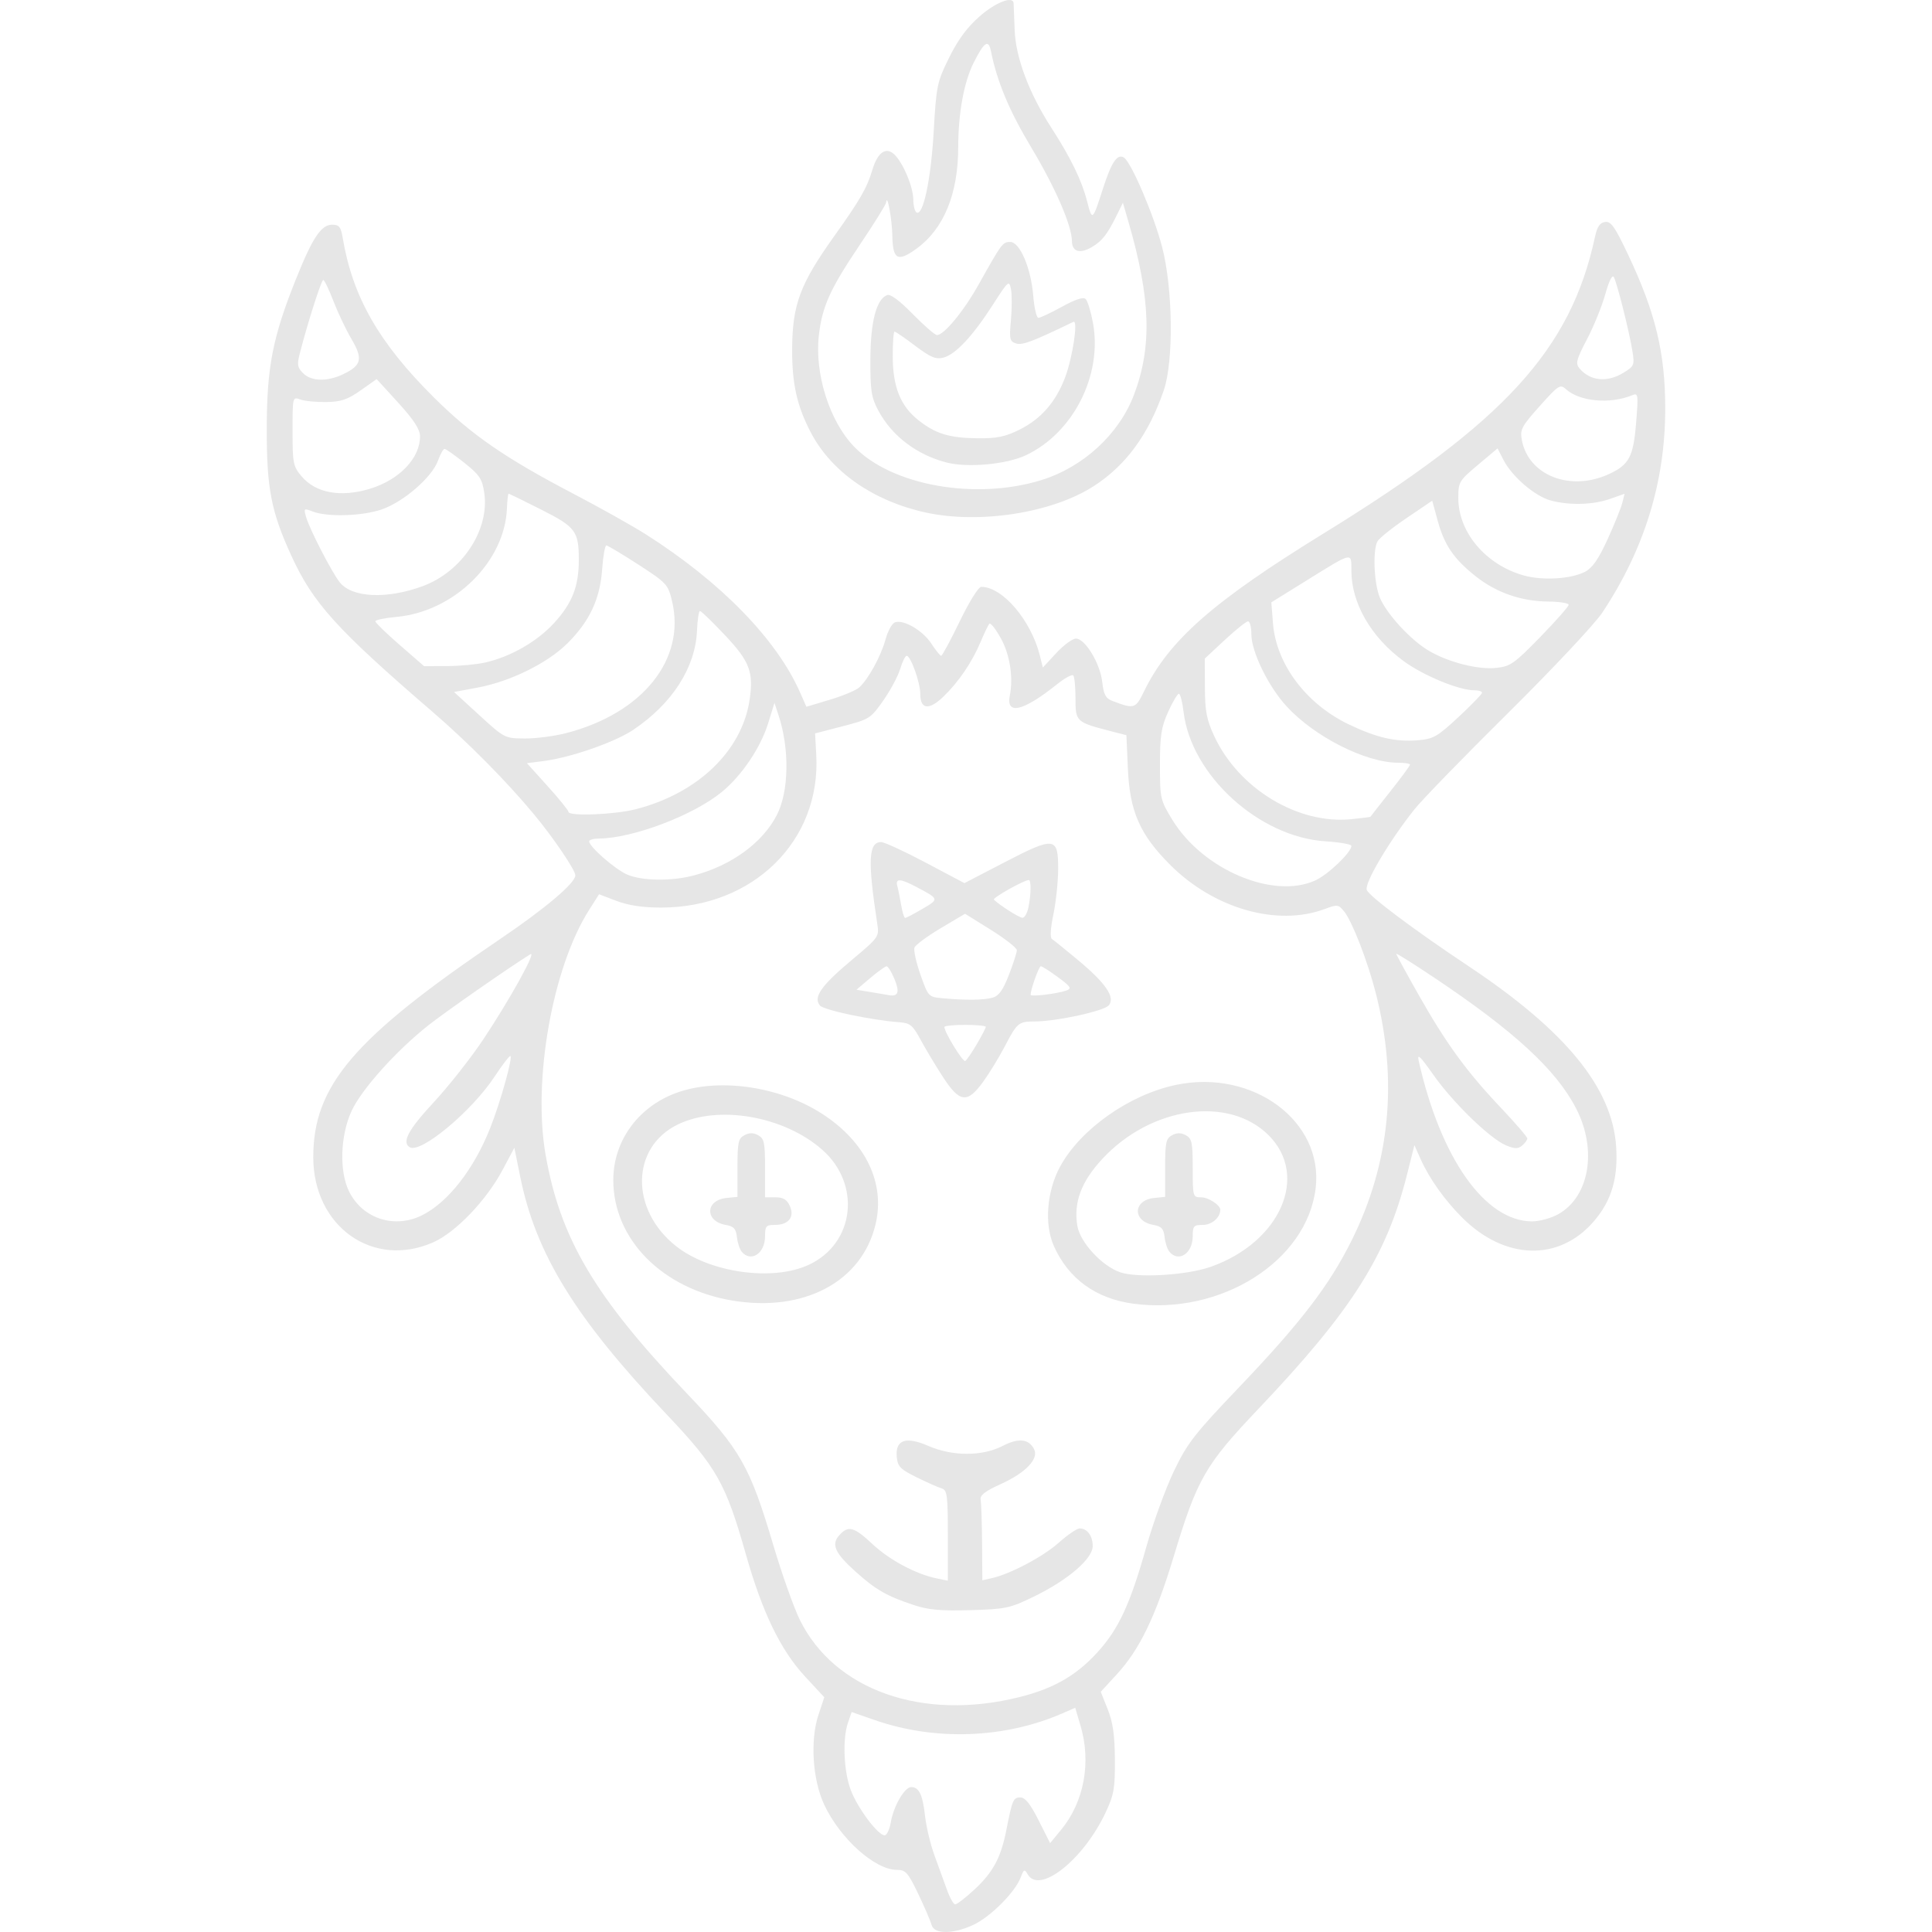 <?xml version="1.0" encoding="UTF-8" standalone="no"?>
<!-- Created with Inkscape (http://www.inkscape.org/) -->

<svg
   version="1.1"
   id="svg2"
   width="256"
   height="256"
   viewBox="0 0 256 256"
   sodipodi:docname="satanicgoat.svg"
   inkscape:export-filename="satanicgoat.png"
   inkscape:export-xdpi="192"
   inkscape:export-ydpi="192"
   inkscape:version="1.2.2 (b0a8486541, 2022-12-01)"
   xmlns:inkscape="http://www.inkscape.org/namespaces/inkscape"
   xmlns:sodipodi="http://sodipodi.sourceforge.net/DTD/sodipodi-0.dtd"
   xmlns="http://www.w3.org/2000/svg"
   xmlns:svg="http://www.w3.org/2000/svg">
  <defs
     id="defs6" />
  <sodipodi:namedview
     id="namedview4"
     pagecolor="#000000"
     bordercolor="#666666"
     borderopacity="1.0"
     inkscape:showpageshadow="2"
     inkscape:pageopacity="0"
     inkscape:pagecheckerboard="0"
     inkscape:deskcolor="#d1d1d1"
     showgrid="false"
     inkscape:zoom="1.2050654"
     inkscape:cx="88.791863"
     inkscape:cy="243.14033"
     inkscape:window-width="1920"
     inkscape:window-height="1011"
     inkscape:window-x="0"
     inkscape:window-y="32"
     inkscape:window-maximized="1"
     inkscape:current-layer="g8" />
  <g
     inkscape:groupmode="layer"
     inkscape:label="Image"
     id="g8">
    <path
       style="fill:#e6e6e6;fill-opacity:1;stroke:none;stroke-width:1.028;stroke-dasharray:none;stroke-opacity:1"
       d="m 123.436,255.058 c -0.135,-0.515 -0.93,-2.366 -1.767,-4.113 -1.356,-2.83 -1.665,-3.177 -2.822,-3.177 -2.918,0 -7.559,-4.168 -9.646,-8.662 -1.539,-3.315 -1.868,-8.518 -0.751,-11.882 l 0.773,-2.326 -2.553,-2.757 c -3.246,-3.506 -5.65,-8.471 -7.839,-16.189 -2.681,-9.453 -3.863,-11.537 -10.549,-18.592 -12.057,-12.724 -17.276,-21.202 -19.346,-31.42 l -0.781,-3.855 -1.557,2.928 c -2.153,4.049 -6.219,8.291 -9.212,9.61 -7.965,3.51 -15.864,-2.098 -15.877,-11.27 -0.013,-9.505 5.387,-15.824 24.674,-28.867 6.048,-4.09 10.054,-7.477 10.054,-8.499 0,-0.69 -2.894,-4.96 -5.462,-8.059 -3.607,-4.353 -8.725,-9.525 -13.479,-13.621 -12.708,-10.95 -15.813,-14.384 -18.687,-20.663 -2.688,-5.873 -3.276,-8.919 -3.262,-16.906 0.013,-8.126 0.79,-12.078 3.883,-19.789 2.202,-5.489 3.33,-7.175 4.798,-7.175 0.905,0 1.14,0.292 1.377,1.714 1.31,7.833 4.764,13.889 12.06,21.148 5.004,4.978 9.451,8.049 18.543,12.805 3.519,1.841 7.838,4.262 9.597,5.381 9.893,6.29 17.278,13.855 20.387,20.884 l 0.86,1.945 3.087,-0.924 c 1.698,-0.508 3.445,-1.234 3.882,-1.614 1.191,-1.033 2.924,-4.185 3.522,-6.406 0.291,-1.081 0.845,-2.087 1.232,-2.236 1.126,-0.432 3.704,1.067 4.834,2.811 0.573,0.884 1.157,1.61 1.299,1.613 0.141,0.003 1.249,-2.051 2.462,-4.564 1.249,-2.589 2.485,-4.57 2.85,-4.57 2.823,0 6.608,4.442 7.77,9.118 l 0.392,1.577 1.777,-1.92 c 0.977,-1.056 2.152,-1.92 2.611,-1.92 1.211,0 3.203,3.286 3.479,5.74 0.19,1.684 0.454,2.183 1.336,2.518 2.906,1.105 3.078,1.055 4.185,-1.224 3.304,-6.8 9.131,-11.925 23.896,-21.017 23.903,-14.718 32.666,-24.307 35.881,-39.259 0.287,-1.335 0.646,-1.864 1.333,-1.962 0.781,-0.112 1.296,0.62 3.056,4.342 3.632,7.682 4.916,13.012 4.916,20.402 0,9.687 -2.763,18.636 -8.347,27.033 -1.003,1.508 -6.602,7.472 -12.442,13.253 -5.84,5.781 -11.437,11.54 -12.437,12.796 -3.341,4.2 -6.624,9.735 -6.328,10.669 0.254,0.801 6.243,5.291 13.504,10.124 12.874,8.568 19.047,16.126 19.548,23.933 0.267,4.159 -0.621,7.139 -2.931,9.838 -4.615,5.391 -11.817,5.197 -17.485,-0.471 -2.324,-2.324 -4.339,-5.163 -5.49,-7.733 l -0.829,-1.851 -0.956,3.812 c -2.713,10.815 -7.291,18.046 -19.697,31.109 -7.079,7.454 -8.118,9.261 -11.221,19.519 -2.434,8.046 -4.519,12.368 -7.571,15.686 l -2.116,2.301 0.923,2.314 c 0.687,1.723 0.93,3.423 0.952,6.656 0.025,3.811 -0.123,4.668 -1.22,7.009 -2.948,6.292 -8.813,10.932 -10.349,8.187 -0.397,-0.71 -0.501,-0.659 -0.924,0.454 -0.737,1.937 -3.979,5.189 -6.23,6.247 -2.709,1.273 -5.24,1.282 -5.57,0.019 z m 5.635,-4.642 c 2.501,-2.305 3.549,-4.244 4.271,-7.904 0.805,-4.076 0.919,-4.342 1.874,-4.342 0.623,0 1.319,0.878 2.403,3.027 l 1.526,3.027 1.46,-1.77 c 3.037,-3.682 4.013,-8.927 2.567,-13.797 l -0.703,-2.367 -1.696,0.739 c -7.668,3.341 -16.864,3.671 -24.853,0.893 l -3.07,-1.068 -0.483,1.385 c -0.753,2.16 -0.574,6.483 0.372,8.973 0.907,2.386 3.585,5.963 4.475,5.977 0.292,0.003 0.664,-0.78 0.827,-1.744 0.359,-2.125 1.82,-4.646 2.692,-4.646 1.042,0 1.521,0.991 1.836,3.805 0.165,1.464 0.73,3.829 1.258,5.256 0.528,1.426 1.268,3.468 1.646,4.536 0.378,1.068 0.872,1.942 1.1,1.942 0.227,0 1.351,-0.865 2.498,-1.922 z m 6.041,-25.549 c 4.502,-1.135 7.469,-2.834 10.252,-5.871 2.849,-3.109 4.367,-6.37 6.525,-14.009 0.915,-3.24 2.56,-7.76 3.656,-10.046 1.785,-3.723 2.688,-4.886 8.661,-11.146 8.16,-8.554 11.923,-13.463 14.892,-19.431 5.095,-10.241 6.161,-21.201 3.19,-32.817 -1.067,-4.172 -3.114,-9.453 -4.169,-10.756 -0.77,-0.951 -0.908,-0.97 -2.561,-0.35 -6.303,2.364 -14.702,-0.033 -20.517,-5.855 -4.004,-4.009 -5.344,-7.056 -5.591,-12.715 l -0.195,-4.453 -1.889,-0.488 c -4.851,-1.252 -4.86,-1.26 -4.86,-4.526 0,-1.435 -0.135,-2.745 -0.301,-2.911 -0.165,-0.165 -1.142,0.373 -2.171,1.197 -4.459,3.571 -6.763,4.113 -6.228,1.465 0.475,-2.349 0.015,-5.363 -1.146,-7.496 -0.705,-1.295 -1.413,-2.195 -1.575,-1.999 -0.162,0.195 -0.681,1.28 -1.155,2.411 -1.118,2.668 -2.928,5.326 -4.945,7.258 -1.898,1.819 -3.044,1.676 -3.044,-0.38 0,-1.503 -1.268,-5.051 -1.805,-5.051 -0.184,0 -0.569,0.782 -0.856,1.737 -0.286,0.956 -1.296,2.843 -2.243,4.194 -1.67,2.381 -1.835,2.486 -5.379,3.404 l -3.656,0.948 0.157,2.868 c 0.623,11.377 -8.369,20.211 -20.572,20.211 -2.418,0 -4.316,-0.284 -5.889,-0.882 l -2.321,-0.882 -1.344,2.119 c -4.828,7.613 -7.469,22.514 -5.741,32.389 1.941,11.089 6.508,18.813 18.68,31.59 7.169,7.525 8.376,9.642 11.498,20.155 1.134,3.821 2.714,8.27 3.51,9.887 4.605,9.354 16.306,13.462 29.133,10.229 z m -14.087,-12.208 c -3.563,-1.189 -4.989,-2.011 -7.659,-4.411 -2.759,-2.481 -3.256,-3.607 -2.137,-4.843 1.181,-1.305 1.926,-1.101 4.393,1.207 2.247,2.102 5.736,3.965 8.488,4.533 l 1.485,0.306 v -5.992 c 0,-5.312 -0.091,-6.018 -0.8,-6.227 -0.44,-0.129 -1.931,-0.791 -3.313,-1.471 -2.176,-1.07 -2.533,-1.432 -2.655,-2.691 -0.221,-2.286 1.186,-2.784 4.181,-1.479 3.185,1.387 7.139,1.395 9.81,0.019 2.126,-1.096 3.466,-0.973 4.192,0.384 0.686,1.282 -1.069,3.141 -4.38,4.643 -2.14,0.97 -2.807,1.492 -2.69,2.103 0.085,0.447 0.171,3.027 0.19,5.734 l 0.035,4.922 1.257,-0.284 c 2.475,-0.559 6.778,-2.838 8.868,-4.697 1.17,-1.041 2.414,-1.892 2.765,-1.892 1.005,0 1.735,0.985 1.735,2.341 0,1.674 -3.277,4.49 -7.769,6.678 -3.213,1.564 -3.743,1.678 -8.455,1.812 -3.947,0.113 -5.567,-0.037 -7.541,-0.695 z m 29.157,-39.913 c -4.974,-0.663 -8.613,-3.306 -10.548,-7.661 -1.277,-2.874 -0.926,-7.271 0.84,-10.515 2.7,-4.961 9.189,-9.532 15.358,-10.818 10.18,-2.123 19.549,4.803 18.501,13.678 -1.139,9.646 -12.524,16.867 -24.151,15.318 z m 10.252,-4.888 c 9.201,-3.257 13.064,-12.033 7.671,-17.426 -5.29,-5.29 -15.611,-3.818 -22.059,3.148 -2.793,3.017 -3.813,5.767 -3.289,8.869 0.369,2.183 3.287,5.33 5.693,6.141 2.313,0.779 8.841,0.381 11.984,-0.731 z m -5.494,-2.01 c -0.26,-0.314 -0.542,-1.187 -0.627,-1.94 -0.124,-1.102 -0.412,-1.414 -1.477,-1.6 -2.812,-0.491 -2.725,-3.291 0.111,-3.573 l 1.439,-0.143 v -3.84 c 0,-3.372 0.111,-3.899 0.914,-4.329 0.649,-0.348 1.179,-0.348 1.828,0 0.803,0.43 0.914,0.957 0.914,4.358 0,3.791 0.022,3.869 1.11,3.869 0.973,0 2.546,1.027 2.546,1.662 0,1.016 -1.129,1.994 -2.301,1.994 -1.228,0 -1.355,0.141 -1.355,1.508 0,2.281 -1.879,3.513 -3.103,2.034 z m -57.895,6.482 c -9.298,-1.555 -15.78,-8.113 -15.78,-15.967 0,-5.074 3.169,-9.549 8.117,-11.462 5.583,-2.159 13.811,-1.029 19.558,2.685 5.766,3.727 8.389,9.171 7.069,14.673 -1.819,7.583 -9.488,11.655 -18.964,10.071 z m 10.126,-4.738 c 6.083,-2.832 6.986,-10.675 1.757,-15.266 -5.063,-4.446 -13.734,-5.952 -19.125,-3.322 -6.217,3.033 -6.334,11.275 -0.229,16.111 4.458,3.531 12.808,4.706 17.596,2.477 z m -8.9,-1.744 c -0.26,-0.314 -0.542,-1.187 -0.627,-1.94 -0.124,-1.102 -0.412,-1.414 -1.477,-1.6 -2.812,-0.491 -2.725,-3.291 0.111,-3.573 l 1.439,-0.143 v -3.84 c 0,-3.372 0.111,-3.899 0.914,-4.329 0.649,-0.348 1.179,-0.348 1.828,0 0.803,0.43 0.914,0.957 0.914,4.358 v 3.869 h 1.381 c 1.025,0 1.513,0.291 1.895,1.129 0.67,1.471 -0.149,2.527 -1.961,2.527 -1.183,0 -1.315,0.151 -1.315,1.508 0,2.281 -1.879,3.513 -3.103,2.034 z m 26.647,-23.181 c -0.972,-1.501 -2.296,-3.712 -2.944,-4.913 -1.027,-1.904 -1.382,-2.198 -2.777,-2.3 -3.686,-0.269 -10.045,-1.606 -10.554,-2.22 -0.908,-1.095 0.149,-2.614 4.163,-5.982 3.703,-3.107 3.703,-3.107 3.423,-4.935 -1.269,-8.285 -1.151,-10.74 0.52,-10.74 0.425,0 3.083,1.224 5.907,2.72 l 5.134,2.72 5.3,-2.751 c 6.657,-3.455 7.133,-3.396 7.12,0.884 -0.006,1.68 -0.291,4.391 -0.634,6.025 -0.376,1.79 -0.455,3.077 -0.198,3.239 0.234,0.148 1.805,1.418 3.49,2.823 3.652,3.046 4.905,4.875 4.078,5.954 -0.584,0.762 -6.905,2.146 -9.862,2.158 -2.128,0.01 -2.305,0.158 -3.948,3.305 -0.754,1.445 -2.041,3.553 -2.861,4.684 -2.11,2.914 -3.119,2.787 -5.357,-0.672 z m 4.519,-4.321 c 0.652,-1.113 1.186,-2.141 1.186,-2.285 0,-0.144 -1.234,-0.261 -2.742,-0.261 -1.508,0 -2.742,0.126 -2.742,0.281 0,0.698 2.453,4.696 2.764,4.504 0.191,-0.118 0.882,-1.126 1.534,-2.239 z m 2.078,-6.149 c 0.84,-0.234 1.384,-0.992 2.171,-3.023 0.577,-1.49 1.05,-2.96 1.05,-3.265 0,-0.306 -1.544,-1.518 -3.432,-2.694 l -3.432,-2.139 -3.224,1.915 c -1.773,1.053 -3.336,2.208 -3.473,2.565 -0.137,0.357 0.219,1.976 0.791,3.596 1.028,2.912 1.062,2.948 2.906,3.118 3.09,0.284 5.458,0.258 6.643,-0.073 z m -12.999,-2.486 c -0.386,-0.924 -0.854,-1.677 -1.039,-1.674 -0.185,0.003 -1.159,0.704 -2.165,1.556 l -1.828,1.549 1.828,0.303 c 1.005,0.166 2.137,0.356 2.514,0.422 1.205,0.21 1.41,-0.431 0.69,-2.156 z m 22.79,1.534 c 0.739,-0.265 0.583,-0.51 -1.118,-1.761 -1.087,-0.799 -2.109,-1.454 -2.271,-1.454 -0.253,0 -1.353,3.073 -1.353,3.78 0,0.293 3.518,-0.126 4.743,-0.565 z m -19.069,-10.82 c 2.227,-1.305 2.23,-1.295 -0.851,-2.923 -2.095,-1.107 -2.773,-1.134 -2.488,-0.097 0.121,0.44 0.349,1.571 0.509,2.514 0.159,0.943 0.397,1.714 0.53,1.714 0.132,0 1.168,-0.543 2.301,-1.207 z m 14.041,-0.221 c 0.35,-1.749 0.371,-3.599 0.042,-3.599 -0.62,0 -4.845,2.376 -4.622,2.599 0.727,0.727 3.334,2.386 3.78,2.406 0.283,0.013 0.643,-0.62 0.8,-1.406 z m -80.244,40.769 c 3.407,-1.761 6.759,-6.076 8.903,-11.463 1.372,-3.447 3.089,-9.603 2.674,-9.585 -0.156,0.006 -1.107,1.258 -2.112,2.779 -3.034,4.592 -9.781,10.194 -11.212,9.309 -1.075,-0.664 -0.194,-2.317 3.163,-5.932 1.982,-2.135 4.941,-5.887 6.575,-8.339 3.551,-5.328 7.162,-11.862 6.244,-11.296 -2.649,1.632 -11.217,7.6 -13.494,9.4 -4.264,3.37 -8.843,8.47 -10.174,11.332 -1.516,3.261 -1.67,8.031 -0.345,10.699 1.809,3.643 6.094,4.999 9.779,3.095 z m 150.451,-0.091 c 4.117,-2.314 5.173,-8.501 2.384,-13.958 -2.628,-5.142 -8.246,-10.319 -18.948,-17.463 -2.702,-1.804 -4.913,-3.19 -4.913,-3.08 0,0.11 1.322,2.535 2.937,5.39 3.673,6.489 6.371,10.199 10.887,14.967 1.948,2.057 3.542,3.908 3.542,4.114 0,0.206 -0.308,0.63 -0.685,0.943 -0.547,0.454 -0.976,0.448 -2.133,-0.032 -2.105,-0.872 -7.023,-5.643 -9.623,-9.337 -1.769,-2.513 -2.185,-2.905 -1.942,-1.828 2.916,12.913 8.773,21.204 15.007,21.241 0.971,0.006 2.541,-0.425 3.488,-0.958 z m -32.214,-44.215 c 1.708,-0.776 4.795,-3.729 4.795,-4.588 0,-0.21 -1.543,-0.48 -3.43,-0.601 -8.821,-0.566 -17.814,-8.77 -18.808,-17.156 -0.156,-1.317 -0.435,-2.395 -0.621,-2.395 -0.185,0 -0.825,1.08 -1.422,2.399 -0.911,2.016 -1.085,3.136 -1.085,7.01 0,4.496 0.042,4.678 1.654,7.312 4.038,6.595 13.355,10.545 18.915,8.019 z m -82.266,-0.684 c 4.939,-1.321 9.026,-4.304 10.923,-7.973 1.614,-3.122 1.713,-8.753 0.232,-13.239 l -0.539,-1.634 -0.824,2.664 c -1.011,3.269 -3.501,6.968 -6.153,9.14 -3.793,3.108 -11.82,6.144 -16.321,6.172 -0.691,0.003 -1.257,0.172 -1.257,0.372 0,0.701 3.442,3.708 5.027,4.393 1.994,0.861 5.911,0.907 8.912,0.104 z m 89.593,-7.762 c 0.01,-0.038 1.193,-1.55 2.628,-3.359 1.435,-1.809 2.609,-3.403 2.609,-3.542 0,-0.139 -0.698,-0.253 -1.551,-0.253 -4.308,0 -11.105,-3.435 -14.817,-7.488 -2.414,-2.636 -4.654,-7.224 -4.654,-9.535 -1.5e-4,-0.943 -0.197,-1.714 -0.436,-1.714 -0.24,0 -1.628,1.11 -3.085,2.466 l -2.649,2.466 0.013,3.818 c 0.01,3.158 0.224,4.273 1.232,6.447 3.233,6.972 11.087,11.733 18.178,11.018 1.382,-0.139 2.522,-0.285 2.532,-0.324 z m -97.343,-0.998 c 8.217,-2.11 14.064,-7.732 15.071,-14.493 0.549,-3.687 0.013,-5.092 -3.287,-8.589 -1.651,-1.75 -3.131,-3.181 -3.289,-3.179 -0.158,0.002 -0.335,1.167 -0.394,2.589 -0.201,4.893 -3.261,9.663 -8.432,13.146 -2.45,1.65 -8.297,3.685 -11.923,4.15 l -2.181,0.279 2.752,3.049 c 1.514,1.677 2.752,3.206 2.752,3.398 0,0.614 6.109,0.374 8.93,-0.35 z M 193.244,95.025 c 1.692,-1.578 3.102,-3.024 3.132,-3.213 0.032,-0.189 -0.419,-0.343 -0.999,-0.343 -2.063,0 -6.781,-1.951 -9.424,-3.896 -4.302,-3.167 -6.889,-7.664 -6.889,-11.977 0,-2.462 0.245,-2.517 -5.971,1.342 l -4.634,2.877 0.214,2.751 c 0.422,5.428 4.392,10.719 10.077,13.433 3.703,1.767 6.21,2.337 9.177,2.085 2.006,-0.17 2.557,-0.487 5.315,-3.06 z M 75.029,97.14 c 10.128,-2.624 15.869,-9.784 14.02,-17.489 -0.532,-2.22 -0.704,-2.406 -4.466,-4.842 -2.152,-1.394 -4.059,-2.534 -4.24,-2.534 -0.18,0 -0.429,1.417 -0.553,3.15 -0.282,3.938 -1.646,6.863 -4.564,9.784 -2.646,2.649 -7.579,5.087 -11.94,5.901 l -3.125,0.583 3.353,3.072 c 3.331,3.051 3.371,3.072 6.029,3.087 1.472,0.01 3.94,-0.312 5.484,-0.712 z M 204.086,84.413 c 2.074,-2.129 3.77,-4.053 3.77,-4.275 0,-0.222 -1.218,-0.414 -2.708,-0.429 -3.576,-0.034 -6.862,-1.175 -9.587,-3.329 -2.914,-2.304 -4.17,-4.135 -5.057,-7.375 l -0.728,-2.66 -3.414,2.314 c -1.878,1.272 -3.602,2.65 -3.833,3.061 -0.66,1.176 -0.47,5.643 0.318,7.498 0.926,2.178 4.108,5.62 6.484,7.012 2.622,1.537 6.503,2.524 8.927,2.27 1.874,-0.196 2.392,-0.56 5.827,-4.087 z M 64.303,87.786 c 3.405,-0.785 6.879,-2.783 9.141,-5.259 2.379,-2.603 3.251,-4.837 3.251,-8.333 0,-3.808 -0.417,-4.365 -5.006,-6.682 -2.278,-1.151 -4.209,-2.092 -4.291,-2.092 -0.083,0 -0.185,0.874 -0.226,1.942 -0.278,7.085 -7.006,13.691 -14.65,14.384 -1.535,0.139 -2.79,0.4 -2.79,0.58 0,0.18 1.454,1.591 3.231,3.136 l 3.231,2.809 3.052,-0.013 c 1.679,-0.006 3.954,-0.219 5.057,-0.473 z m -8.283,-10.121 c 5.236,-1.936 8.88,-7.478 8.144,-12.387 -0.274,-1.825 -0.625,-2.352 -2.635,-3.952 -1.276,-1.016 -2.457,-1.847 -2.625,-1.847 -0.168,0 -0.562,0.709 -0.875,1.576 -0.799,2.208 -4.626,5.505 -7.511,6.469 -2.617,0.875 -7.177,1.002 -9.087,0.253 -1.172,-0.459 -1.204,-0.431 -0.864,0.754 0.466,1.622 3.426,7.355 4.463,8.644 1.637,2.035 6.256,2.24 10.991,0.49 z M 210.014,75.769 c 0.987,-0.511 1.785,-1.656 2.993,-4.298 0.906,-1.981 1.784,-4.152 1.953,-4.823 l 0.306,-1.221 -1.934,0.682 c -2.264,0.799 -5.445,0.876 -7.907,0.192 -2.073,-0.576 -5.082,-3.167 -6.194,-5.336 l -0.796,-1.551 -2.601,2.187 c -2.502,2.104 -2.601,2.271 -2.601,4.392 0,4.537 3.627,8.834 8.655,10.254 2.495,0.705 6.268,0.482 8.127,-0.479 z M 48.993,64.773 c 3.928,-1.182 6.701,-4.091 6.661,-6.985 -0.013,-0.917 -0.829,-2.168 -2.881,-4.418 l -2.863,-3.138 -2.13,1.501 c -1.726,1.217 -2.587,1.508 -4.545,1.539 -1.328,0.022 -2.878,-0.131 -3.444,-0.336 -1.023,-0.372 -1.028,-0.349 -1.028,4.192 0,4.243 0.084,4.665 1.18,5.969 1.877,2.231 5.177,2.842 9.05,1.676 z M 213.171,62.827 c 2.689,-1.236 3.253,-2.286 3.615,-6.733 0.315,-3.871 0.289,-4.053 -0.529,-3.718 -2.931,1.204 -6.947,0.834 -8.759,-0.806 -0.764,-0.691 -0.984,-0.549 -3.474,2.235 -2.415,2.7 -2.633,3.113 -2.372,4.505 0.88,4.692 6.415,6.862 11.519,4.516 z M 45.45,49.594 c 2.462,-1.168 2.674,-2.038 1.133,-4.651 -0.729,-1.236 -1.81,-3.506 -2.402,-5.045 -0.593,-1.539 -1.199,-2.802 -1.348,-2.805 -0.25,-0.006 -2.055,5.647 -3.107,9.734 -0.383,1.485 -0.318,1.874 0.436,2.628 1.083,1.083 3.183,1.139 5.288,0.14 z M 215.092,49.407 c 1.443,-0.88 1.507,-1.029 1.217,-2.855 -0.405,-2.553 -2.039,-9.065 -2.466,-9.827 -0.21,-0.374 -0.642,0.49 -1.138,2.272 -0.44,1.582 -1.53,4.266 -2.423,5.966 -1.39,2.644 -1.536,3.196 -1.012,3.827 1.403,1.691 3.667,1.931 5.822,0.617 z m -92.468,18.495 c -6.927,-1.523 -12.464,-5.388 -15.192,-10.606 -1.816,-3.474 -2.48,-6.407 -2.469,-10.914 0.016,-5.973 1.016,-8.699 5.518,-15.009 3.473,-4.868 4.404,-6.48 5.096,-8.824 0.706,-2.389 1.842,-3.171 2.969,-2.043 1.165,1.165 2.457,4.268 2.468,5.928 0.006,0.802 0.198,1.575 0.429,1.717 0.869,0.537 1.909,-4.342 2.273,-10.663 0.355,-6.168 0.448,-6.613 2.052,-9.859 1.176,-2.38 2.393,-4.023 4.058,-5.48 2.101,-1.838 4.397,-2.728 4.479,-1.738 0.015,0.189 0.08,1.782 0.142,3.542 0.13,3.674 1.909,8.409 4.894,13.027 2.525,3.906 4.001,6.946 4.7,9.675 0.686,2.679 0.716,2.655 2.111,-1.68 1.122,-3.488 1.898,-4.639 2.765,-4.103 0.974,0.602 3.964,7.598 5.074,11.873 1.43,5.506 1.54,15.115 0.218,18.966 -2.02,5.883 -5.027,9.983 -9.35,12.747 -5.522,3.529 -15.1,5.014 -22.234,3.445 z m 15.362,-4.289 c 5.556,-1.716 10.312,-6.101 12.28,-11.321 2.412,-6.399 2.203,-12.769 -0.752,-22.935 l -0.724,-2.49 -0.772,1.567 c -1.298,2.635 -1.956,3.485 -3.329,4.296 -1.594,0.942 -2.638,0.637 -2.651,-0.772 -0.019,-2.08 -2.2,-7.1 -5.401,-12.432 -2.904,-4.839 -4.519,-8.699 -5.329,-12.736 -0.326,-1.627 -0.883,-1.264 -2.276,1.485 -1.3,2.566 -2.058,6.692 -2.063,11.234 -0.006,6.189 -1.912,10.821 -5.528,13.441 -2.504,1.814 -3.147,1.464 -3.204,-1.74 -0.04,-2.24 -0.697,-5.732 -0.823,-4.371 -0.025,0.271 -1.627,2.842 -3.559,5.713 -3.857,5.73 -4.908,8.059 -5.348,11.847 -0.592,5.096 1.392,11.389 4.658,14.778 4.97,5.156 16.07,7.141 24.821,4.438 z m -12.513,-2.317 c -3.967,-1.002 -7.293,-3.524 -9.091,-6.894 -0.932,-1.747 -1.068,-2.627 -1.051,-6.805 0.019,-4.988 0.794,-7.953 2.219,-8.5 0.435,-0.167 1.661,0.742 3.401,2.52 1.497,1.529 2.938,2.781 3.204,2.781 0.934,0 3.546,-3.171 5.524,-6.707 3.051,-5.453 3.183,-5.632 4.179,-5.632 1.28,0 2.76,3.472 3.056,7.17 0.127,1.586 0.434,2.884 0.682,2.884 0.248,0 1.655,-0.662 3.127,-1.472 1.813,-0.997 2.827,-1.322 3.141,-1.007 0.255,0.255 0.687,1.669 0.959,3.142 1.282,6.934 -2.615,14.61 -8.916,17.559 -2.551,1.194 -7.651,1.664 -10.435,0.961 z m 9.63,-4.372 c 2.85,-1.42 4.817,-3.681 6.037,-6.938 1.003,-2.68 1.744,-7.655 1.092,-7.34 -5.425,2.622 -6.763,3.127 -7.592,2.864 -0.855,-0.272 -0.918,-0.556 -0.686,-3.105 0.14,-1.543 0.142,-3.382 0.005,-4.087 -0.24,-1.223 -0.348,-1.131 -2.395,2.057 -2.677,4.168 -4.964,6.611 -6.568,7.013 -1.006,0.252 -1.704,-0.041 -3.726,-1.568 -1.37,-1.033 -2.601,-1.879 -2.738,-1.879 -0.137,0 -0.244,1.491 -0.238,3.313 0.013,4.008 1.02,6.522 3.364,8.393 2.284,1.823 4.107,2.386 7.847,2.427 2.598,0.029 3.685,-0.195 5.599,-1.149 z"
       id="path1674" />
  </g>
</svg>
